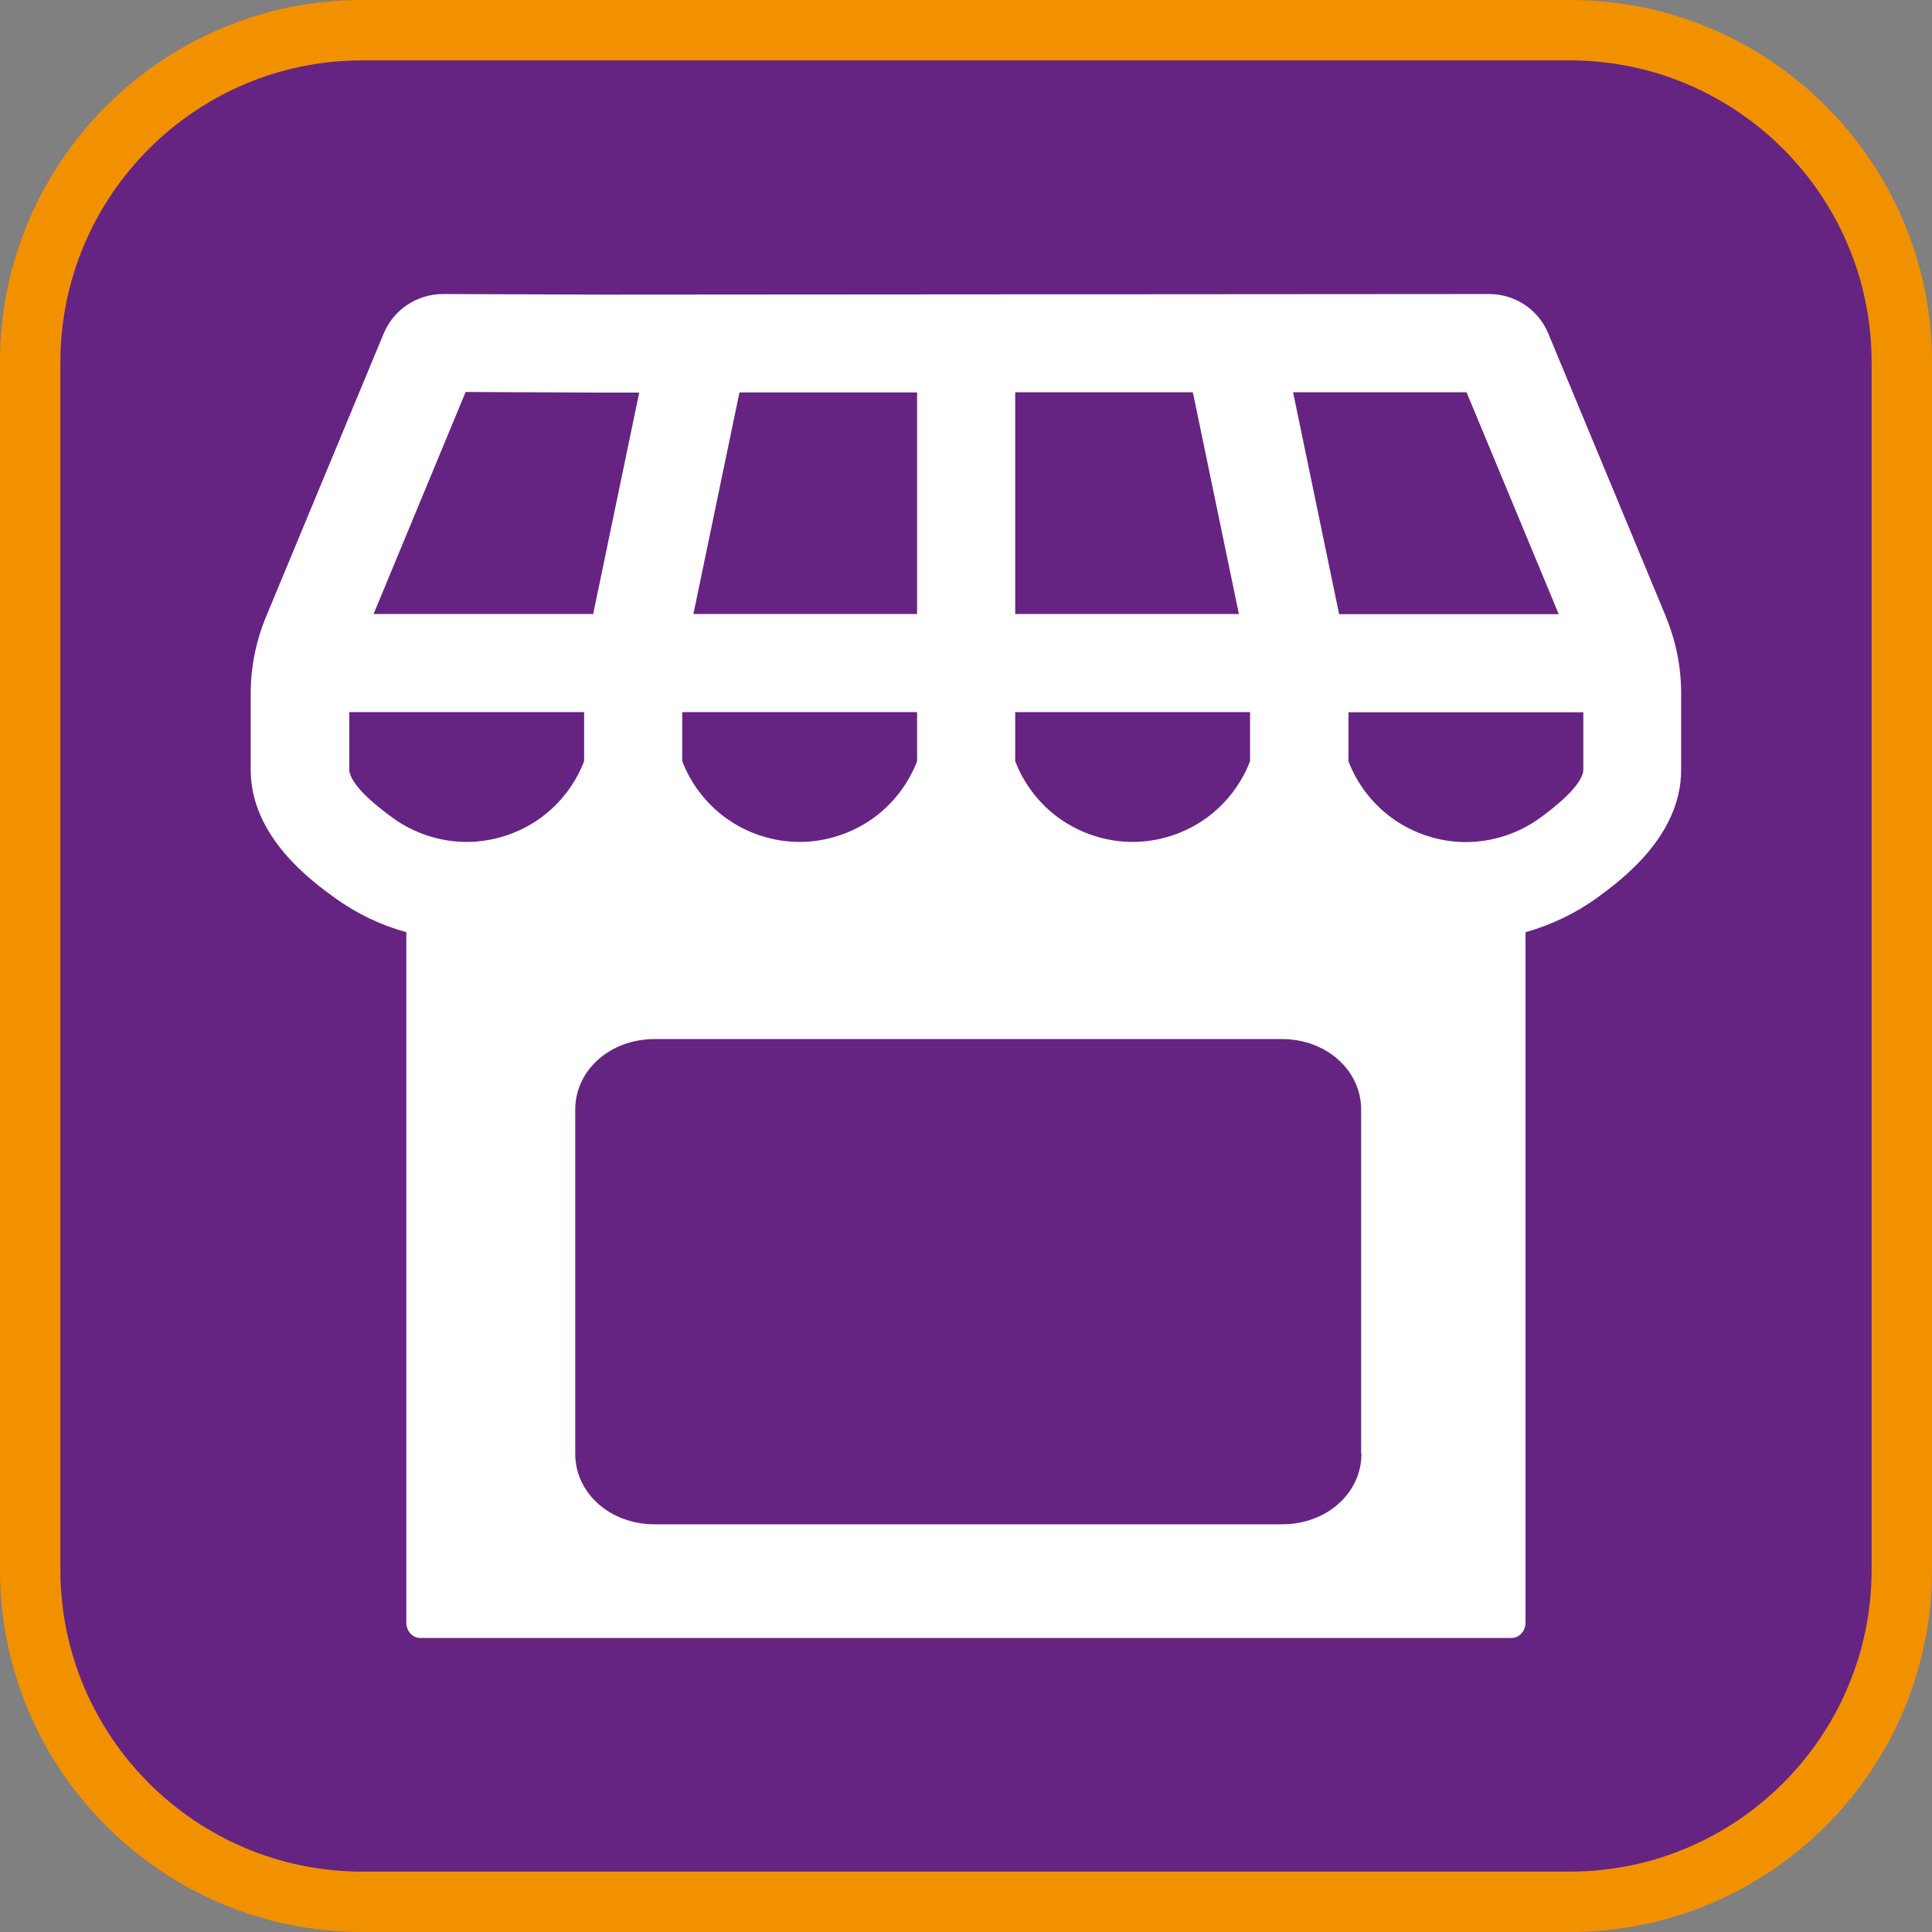 <?xml version="1.0" encoding="UTF-8"?><svg xmlns="http://www.w3.org/2000/svg" viewBox="0 0 128 128"><rect x="0" y="0" width="128" height="128" fill="#808080" stroke="none"/><defs><style>.cls-1{fill:#f29100;}.cls-2{fill:#fff;}.cls-3{fill:#662482;}</style></defs><g id="cuadrobase"><g><rect class="cls-3" x="2" y="2" width="124" height="124" rx="22" ry="22"/><path class="cls-1" d="M104,4c11.03,0,20,8.97,20,20V104c0,11.03-8.97,20-20,20H24c-11.03,0-20-8.97-20-20V24C4,12.97,12.97,4,24,4H104m0-4H24C10.75,0,0,10.75,0,24V104c0,13.25,10.75,24,24,24H104c13.25,0,24-10.75,24-24V24c0-13.25-10.75-24-24-24h0Z"/></g></g><g id="figura"><path class="cls-2" d="M110.37,40.85l-7.79-18.75c-.66-1.59-2.2-2.62-3.93-2.62h0l-58.77,.04-10.52-.04c-1.72,0-3.28,1.02-3.94,2.62l-7.79,18.75c-.67,1.62-1.02,3.34-1.02,5.1v5.06c0,4.41,4.02,7.35,5.54,8.45,1.44,1.05,3.06,1.83,4.77,2.3v45.74c0,.56,.41,1.02,.93,1.02H100.14c.51,0,.93-.45,.93-1.02V61.76c1.71-.48,3.34-1.26,4.77-2.3,1.51-1.11,5.54-4.04,5.54-8.45v-5.06c0-1.76-.34-3.47-1.02-5.1Zm-13.21-14.87l6.11,14.71h-14.55l-3.05-14.7h11.49Zm-55.22,25.01h0s0,0,0,0h0Zm25.32-25h11.77s3.05,14.69,3.05,14.69h-14.82v-14.69Zm0,21.19h15.56v3.25c-.57,1.49-1.58,2.81-2.87,3.75-1.42,1.03-3.16,1.6-4.91,1.6s-3.5-.57-4.91-1.6c-1.29-.94-2.3-2.26-2.87-3.75v-3.25Zm-18.27-21.18h11.77s0,14.68,0,14.68h-14.82l3.05-14.68Zm-3.79,21.18h15.56v3.25c-.57,1.49-1.58,2.81-2.87,3.75-1.42,1.03-3.16,1.6-4.91,1.6s-3.5-.57-4.91-1.6c-1.29-.94-2.3-2.26-2.87-3.75v-3.25Zm-14.34-21.21l9.03,.04h2.46s-3.05,14.67-3.05,14.67h-14.55l6.1-14.71Zm-7.72,25.02v-3.81h15.56v3.25c-.57,1.49-1.58,2.81-2.87,3.75-1.42,1.03-3.16,1.6-4.91,1.6s-3.5-.57-4.91-1.6c-2.5-1.82-2.87-2.78-2.87-3.2Zm67.06,45.32c0,2.62-2.31,4.68-5.26,4.68H43.37c-2.95,0-5.26-2.06-5.26-4.68v-22.79c0-2.62,2.31-4.68,5.26-4.68h41.55c2.95,0,5.26,2.06,5.26,4.68v22.79Zm14.7-45.32c0,.41-.37,1.38-2.87,3.2-1.42,1.03-3.16,1.6-4.91,1.6s-3.5-.57-4.91-1.6c-1.29-.94-2.3-2.26-2.87-3.75v-3.25h15.56v3.81Z"/></g></svg>